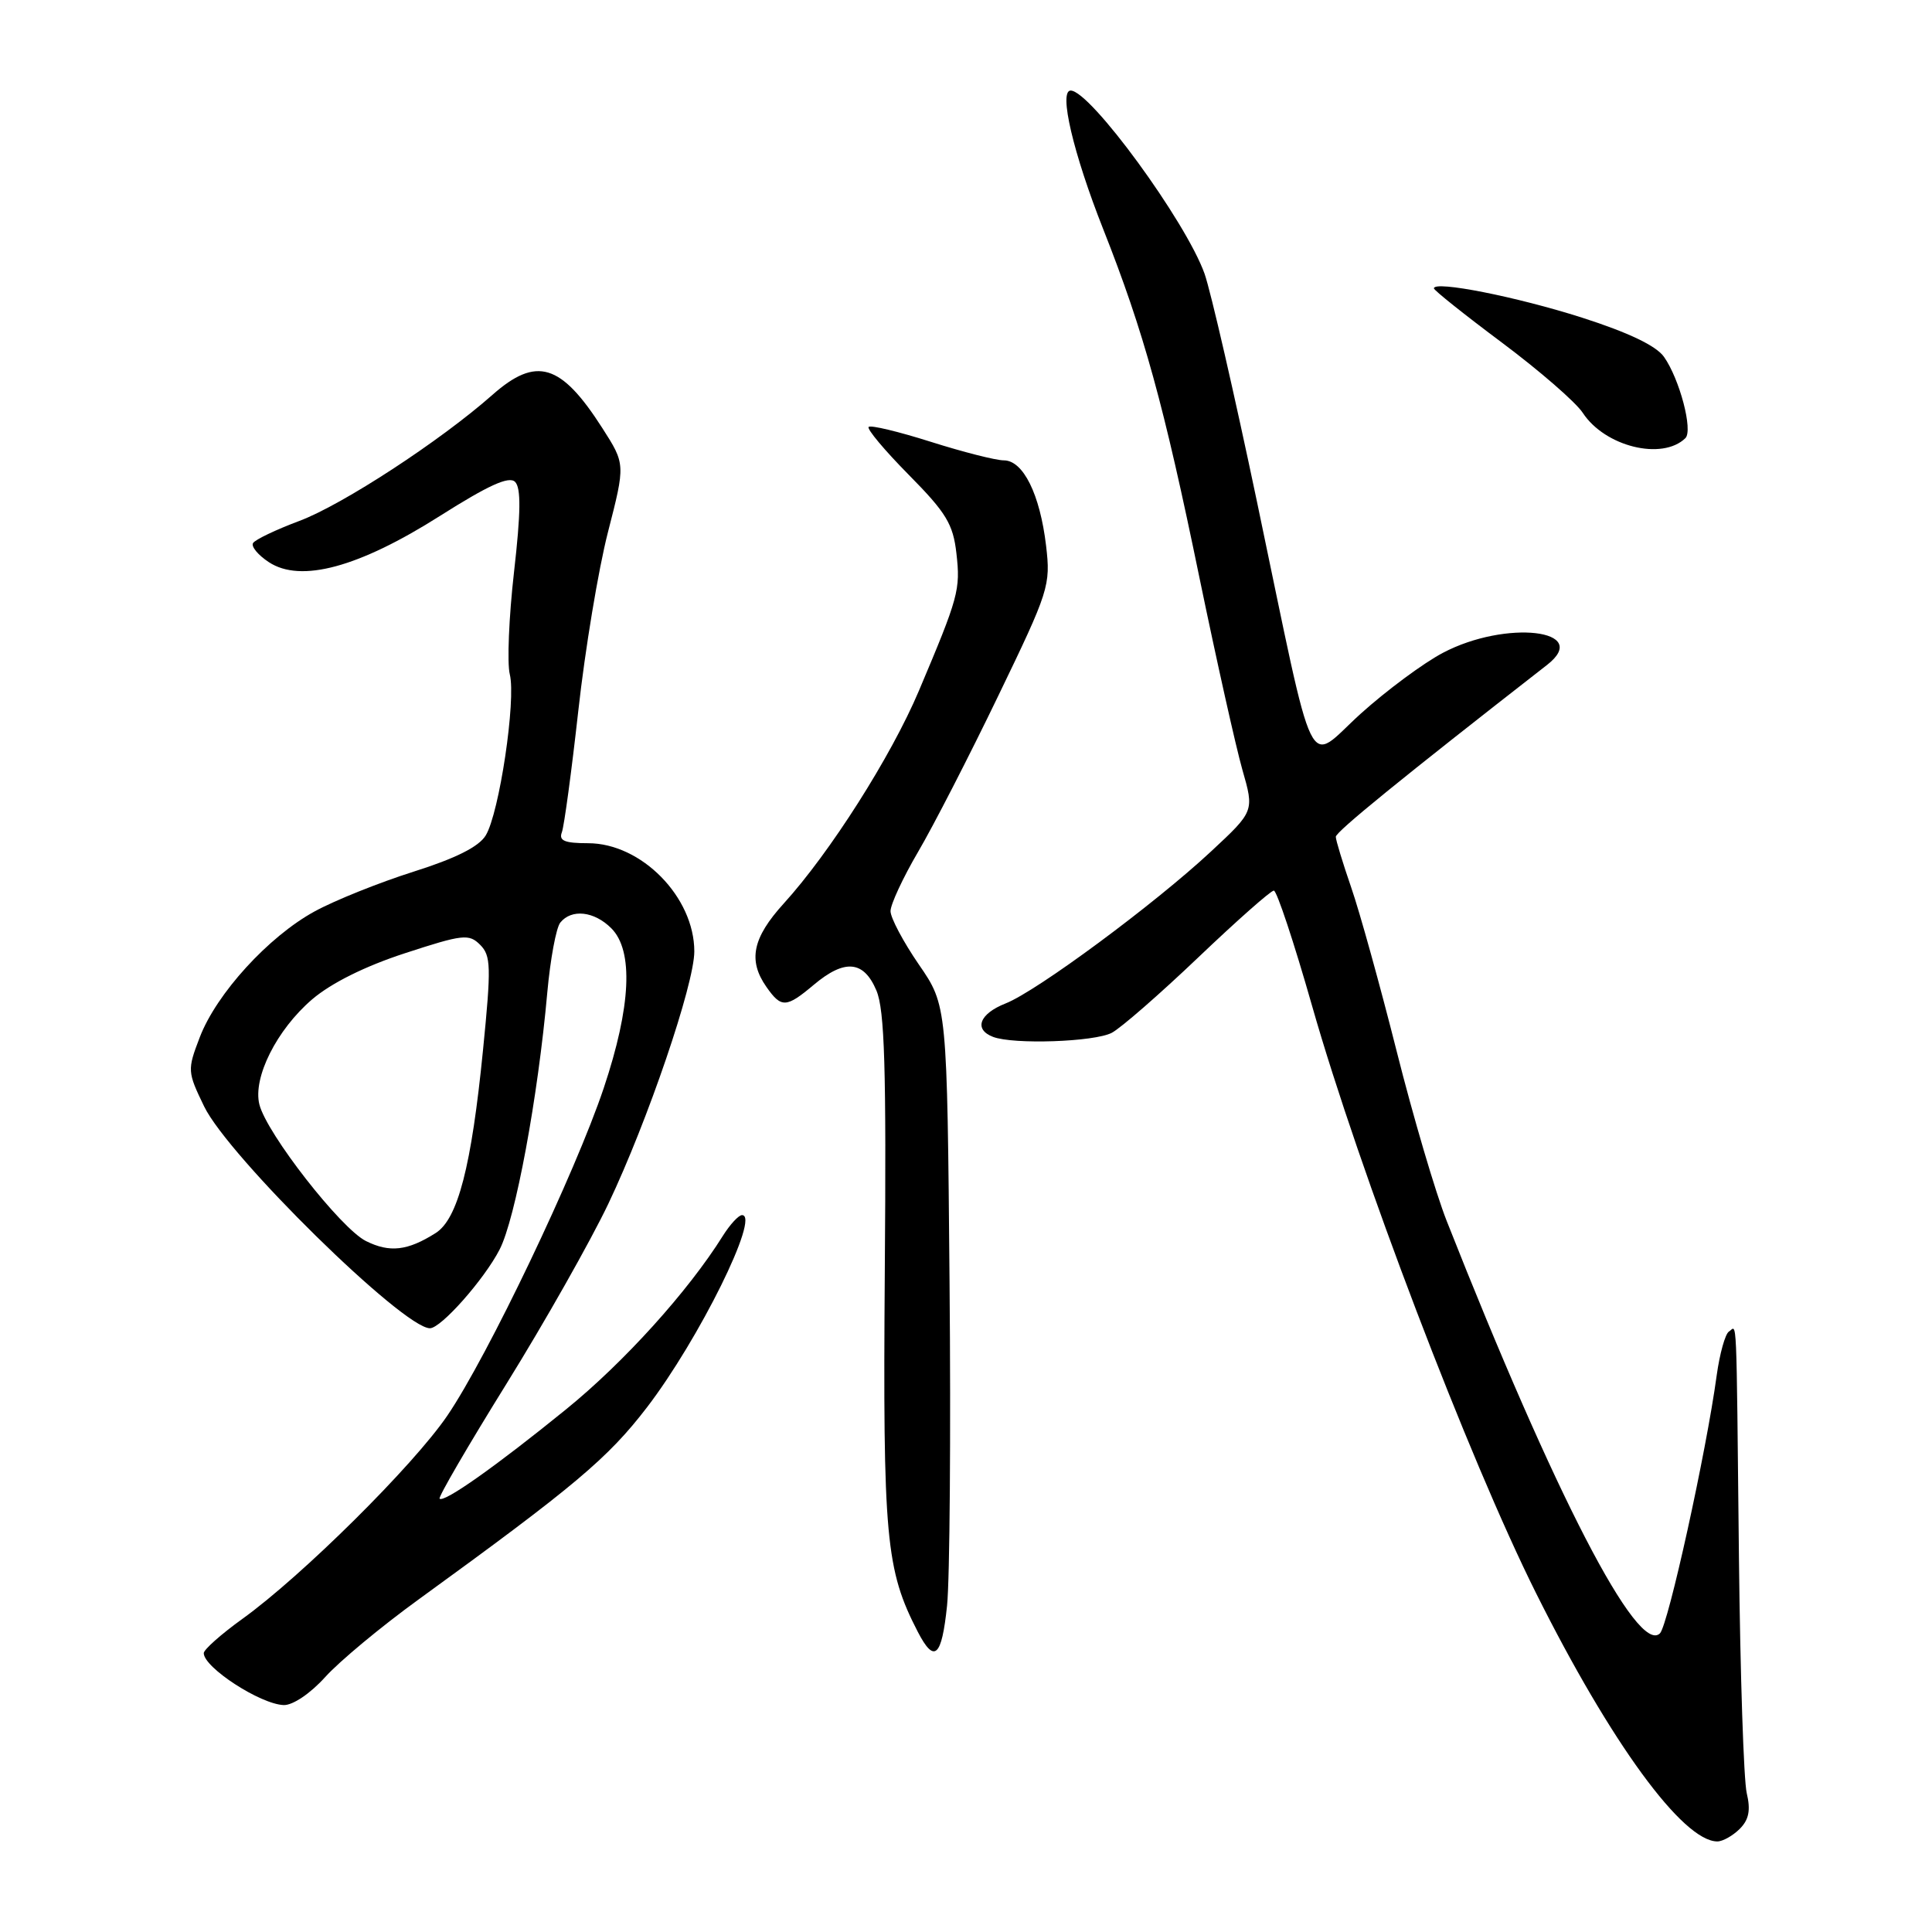 <?xml version="1.0" encoding="UTF-8" standalone="no"?>
<!DOCTYPE svg PUBLIC "-//W3C//DTD SVG 1.1//EN" "http://www.w3.org/Graphics/SVG/1.1/DTD/svg11.dtd" >
<svg xmlns="http://www.w3.org/2000/svg" xmlns:xlink="http://www.w3.org/1999/xlink" version="1.1" viewBox="0 0 256 256">
 <g >
 <path fill="currentColor"
d=" M 230.52 242.34 C 231.74 241.12 231.99 239.86 231.45 237.59 C 231.05 235.89 230.59 221.90 230.42 206.50 C 230.06 172.75 230.19 175.76 229.09 176.44 C 228.60 176.75 227.87 179.36 227.47 182.25 C 226.10 192.36 221.04 215.36 219.95 216.43 C 216.99 219.33 206.04 198.16 191.69 161.77 C 190.23 158.07 187.24 147.94 185.06 139.27 C 182.87 130.60 180.17 120.84 179.04 117.59 C 177.92 114.34 177.00 111.32 177.00 110.88 C 177.00 110.22 185.70 103.14 205.00 88.10 C 210.99 83.43 199.54 82.10 191.20 86.50 C 188.61 87.86 183.72 91.49 180.31 94.56 C 172.96 101.20 174.50 104.34 166.56 66.50 C 163.56 52.20 160.43 38.60 159.61 36.27 C 157.14 29.34 144.47 12.00 141.87 12.00 C 140.26 12.00 142.21 20.32 146.18 30.36 C 151.57 44.00 154.20 53.55 158.95 76.63 C 161.21 87.56 163.76 98.97 164.62 101.99 C 166.20 107.49 166.20 107.49 160.46 112.83 C 152.97 119.81 137.38 131.34 133.25 132.96 C 129.77 134.33 129.00 136.40 131.58 137.39 C 134.28 138.43 145.02 138.06 147.32 136.85 C 148.52 136.22 153.68 131.72 158.79 126.85 C 163.90 121.98 168.40 118.00 168.79 118.01 C 169.18 118.01 171.46 124.87 173.85 133.26 C 180.11 155.22 194.62 193.26 203.54 211.11 C 213.44 230.93 222.99 244.00 227.56 244.00 C 228.27 244.00 229.60 243.25 230.52 242.34 Z  M 43.09 222.22 C 44.96 220.14 50.51 215.53 55.42 211.97 C 76.17 196.91 80.53 193.25 85.72 186.49 C 92.61 177.50 100.78 160.99 98.32 161.01 C 97.87 161.01 96.73 162.25 95.78 163.76 C 91.19 171.10 82.68 180.52 75.00 186.75 C 65.74 194.27 58.82 199.16 58.25 198.58 C 58.05 198.38 62.04 191.53 67.11 183.36 C 72.18 175.19 78.25 164.45 80.61 159.50 C 85.82 148.55 92.00 130.41 92.00 126.07 C 92.00 118.87 84.99 111.73 77.92 111.73 C 74.82 111.73 74.02 111.40 74.45 110.28 C 74.75 109.49 75.73 102.24 76.63 94.17 C 77.52 86.10 79.29 75.45 80.56 70.50 C 82.87 61.50 82.87 61.50 79.81 56.72 C 74.33 48.16 71.08 47.17 65.25 52.32 C 58.35 58.42 45.39 66.88 39.68 69.02 C 36.58 70.18 33.81 71.50 33.53 71.96 C 33.25 72.41 34.20 73.56 35.64 74.50 C 39.86 77.26 47.55 75.18 58.30 68.36 C 64.73 64.29 67.45 63.05 68.25 63.85 C 69.05 64.65 69.01 67.91 68.11 75.80 C 67.43 81.77 67.18 87.86 67.55 89.35 C 68.40 92.74 66.16 107.75 64.36 110.70 C 63.45 112.20 60.37 113.74 54.80 115.50 C 50.29 116.93 44.39 119.29 41.70 120.76 C 35.59 124.09 28.67 131.67 26.46 137.47 C 24.81 141.78 24.83 142.02 27.05 146.61 C 30.27 153.25 53.43 176.00 56.97 176.00 C 58.44 176.00 64.16 169.53 66.20 165.57 C 68.30 161.50 71.28 145.43 72.52 131.50 C 72.92 127.10 73.69 122.94 74.24 122.25 C 75.73 120.40 78.73 120.73 81.00 123.00 C 83.97 125.97 83.62 133.37 80.00 144.17 C 76.24 155.39 64.62 179.72 59.28 187.57 C 54.78 194.19 39.99 208.85 32.13 214.50 C 29.31 216.53 27.00 218.58 27.00 219.05 C 27.00 220.95 34.50 225.82 37.59 225.93 C 38.79 225.97 41.11 224.41 43.09 222.22 Z  M 125.49 212.75 C 125.85 209.31 126.00 190.02 125.82 169.87 C 125.50 133.24 125.50 133.24 121.75 127.80 C 119.69 124.80 118.00 121.62 118.00 120.73 C 118.00 119.84 119.64 116.31 121.65 112.88 C 123.66 109.46 128.44 100.16 132.27 92.21 C 139.00 78.28 139.23 77.58 138.61 72.30 C 137.80 65.49 135.58 61.00 133.01 61.00 C 131.95 61.00 127.59 59.89 123.33 58.54 C 119.07 57.19 115.37 56.30 115.10 56.57 C 114.83 56.83 117.23 59.69 120.42 62.92 C 125.38 67.94 126.29 69.44 126.73 73.32 C 127.28 78.16 127.02 79.09 121.76 91.53 C 118.08 100.23 109.97 112.99 103.84 119.73 C 99.71 124.28 99.09 127.26 101.56 130.78 C 103.53 133.59 104.18 133.56 107.82 130.50 C 111.93 127.04 114.45 127.27 116.13 131.25 C 117.22 133.83 117.45 141.49 117.24 168.48 C 116.98 203.86 117.36 207.99 121.62 216.24 C 123.81 220.46 124.78 219.59 125.49 212.75 Z  M 223.32 58.06 C 224.36 57.05 222.56 50.23 220.49 47.29 C 219.46 45.82 215.80 44.07 209.63 42.09 C 200.96 39.32 190.00 37.15 190.00 38.21 C 190.00 38.46 194.06 41.70 199.03 45.41 C 203.99 49.12 208.81 53.30 209.73 54.71 C 212.66 59.18 220.25 61.05 223.32 58.06 Z  M 48.50 164.45 C 45.17 162.80 35.34 150.21 34.37 146.35 C 33.48 142.79 36.67 136.44 41.36 132.42 C 43.89 130.26 48.39 128.02 53.68 126.30 C 61.34 123.80 62.14 123.71 63.62 125.19 C 65.06 126.63 65.10 128.09 64.00 139.15 C 62.47 154.56 60.67 161.53 57.72 163.39 C 54.00 165.74 51.64 166.01 48.50 164.45 Z "/>
</g>
</svg>